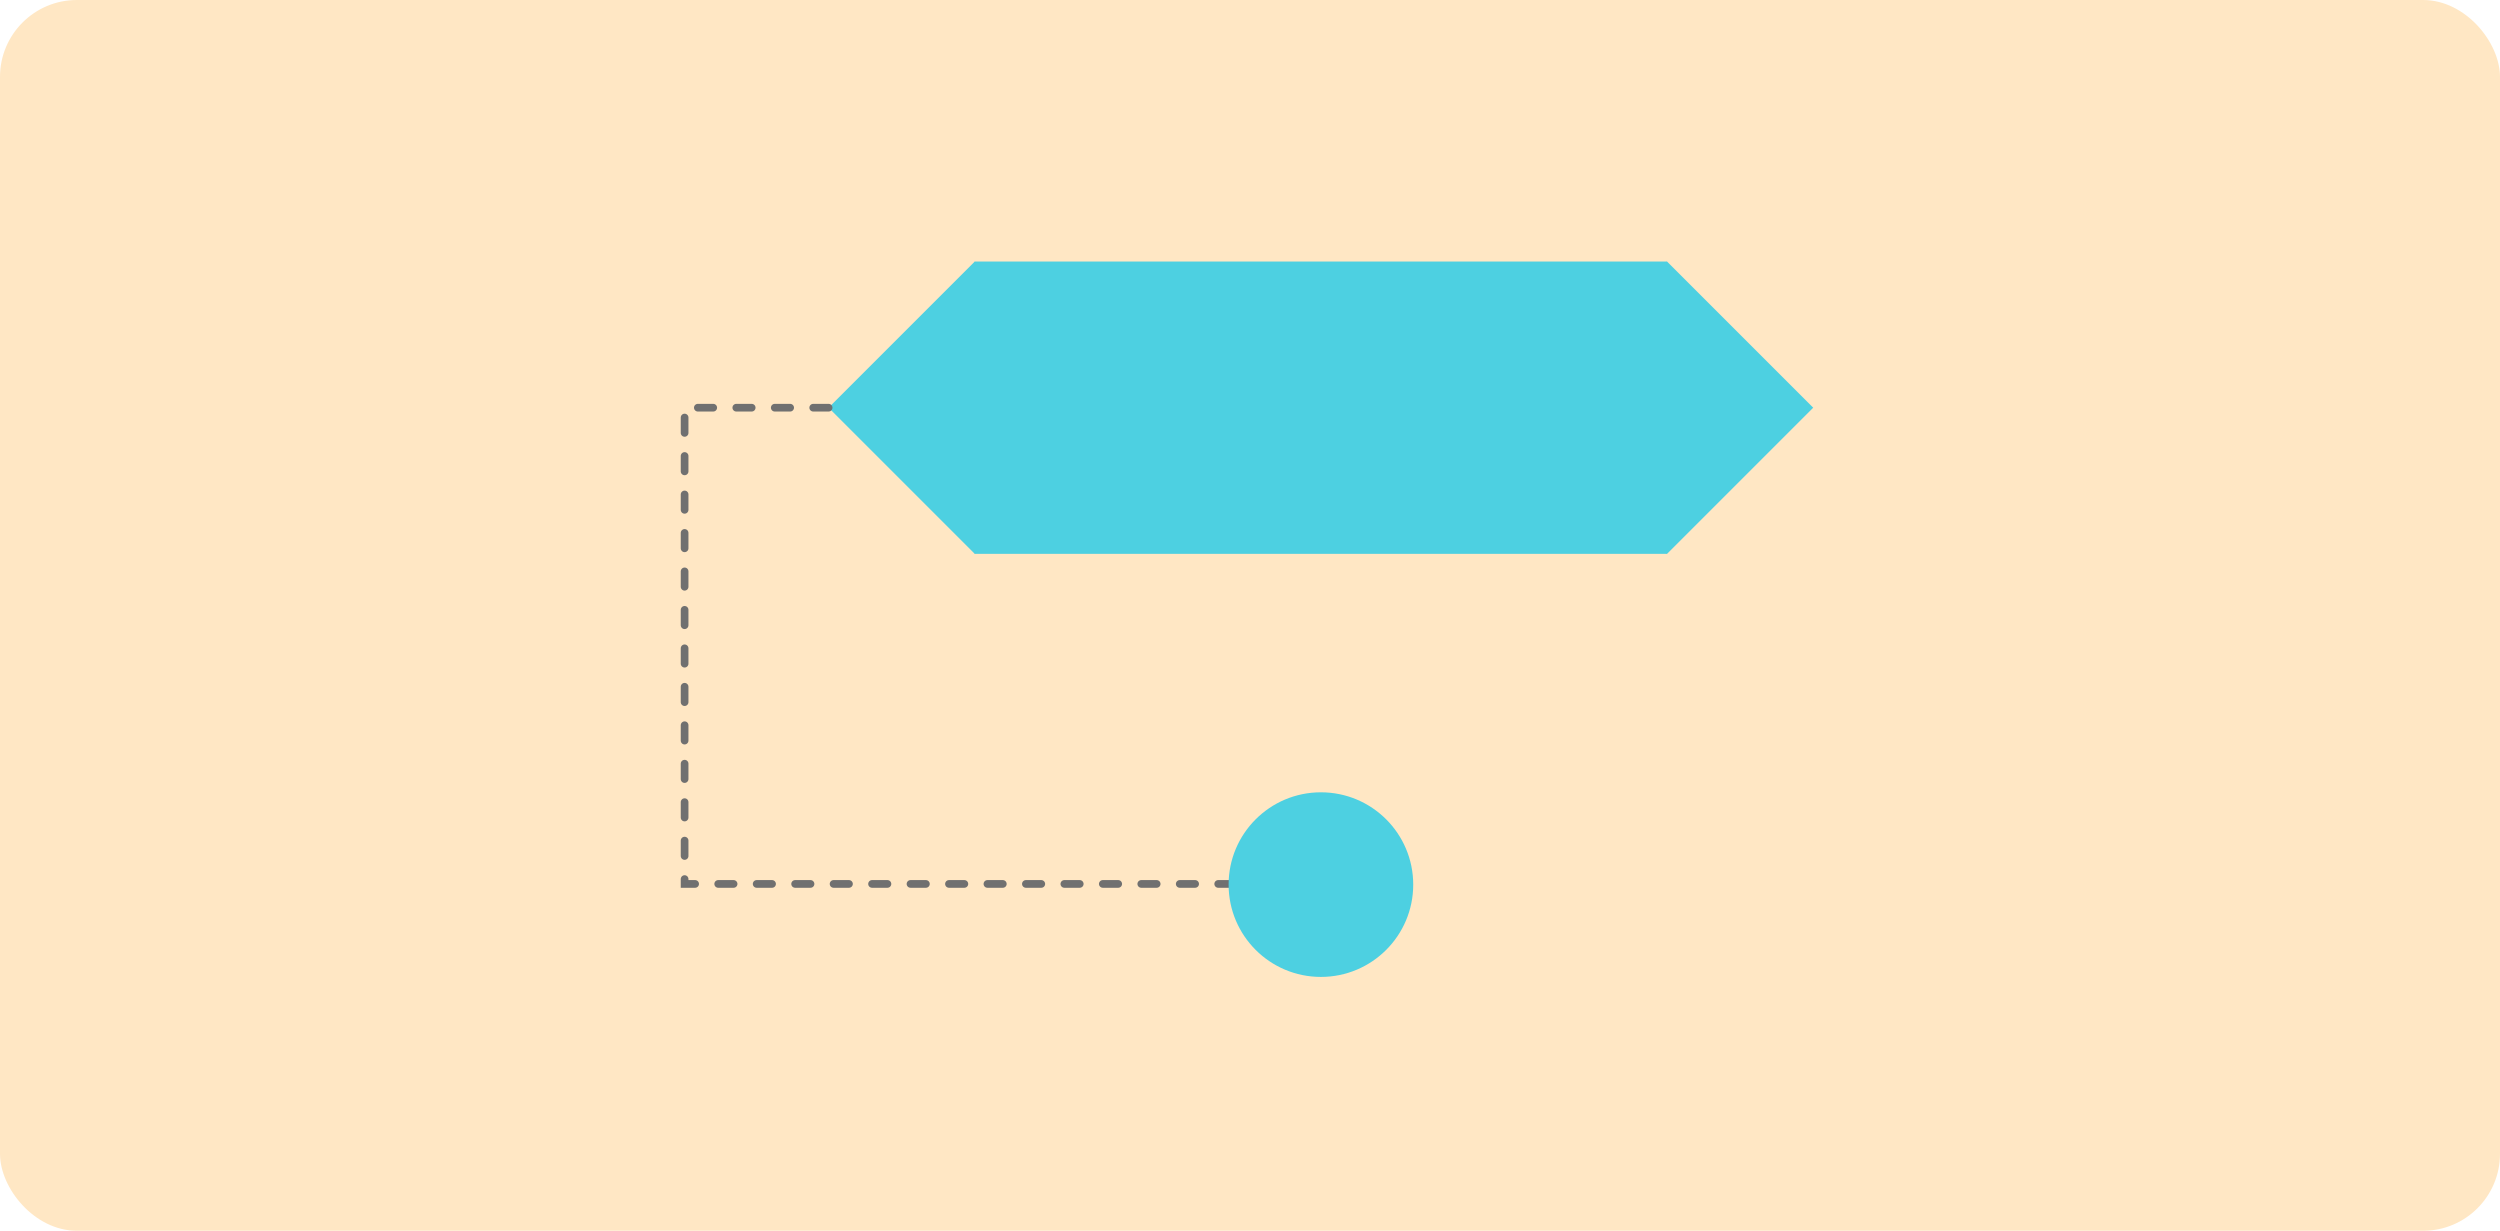 <svg xmlns="http://www.w3.org/2000/svg" width="325" height="160" viewBox="0 0 325 160">
  <g id="Grupo_31012" data-name="Grupo 31012" transform="translate(-179 -3088)">
    <g id="Image_Place_Holder" data-name="Image Place Holder" transform="translate(179 3088)">
      <rect id="Image_Place_Holder-2" data-name="Image Place Holder" width="325" height="160" rx="10" fill="#ffe7c4"/>
    </g>
    <g id="Grupo_30465" data-name="Grupo 30465" transform="translate(8.719 -18)">
      <g id="Grupo_30464" data-name="Grupo 30464" transform="translate(50.996)">
        <rect id="Rectángulo_6696" data-name="Rectángulo 6696" width="90" height="38" transform="translate(246 3140)" fill="#4dd0e1"/>
        <rect id="Rectángulo_6697" data-name="Rectángulo 6697" width="26.869" height="26.87" transform="translate(317.002 3159) rotate(-45)" fill="#4dd0e1"/>
        <rect id="Rectángulo_6698" data-name="Rectángulo 6698" width="26.869" height="26.87" transform="translate(227.002 3159) rotate(-45)" fill="#4dd0e1"/>
      </g>
      <path id="Trazado_29351" data-name="Trazado 29351" d="M-17922-8545.656h-18.721v61.911h73.658" transform="translate(18200 11704.656)" fill="none" stroke="#707070" stroke-linecap="round" stroke-width="1" stroke-dasharray="2 3"/>
      <circle id="Elipse_1614" data-name="Elipse 1614" cx="12" cy="12" r="12" transform="translate(330 3209)" fill="#4dd0e1"/>
    </g>
  </g>
</svg>
